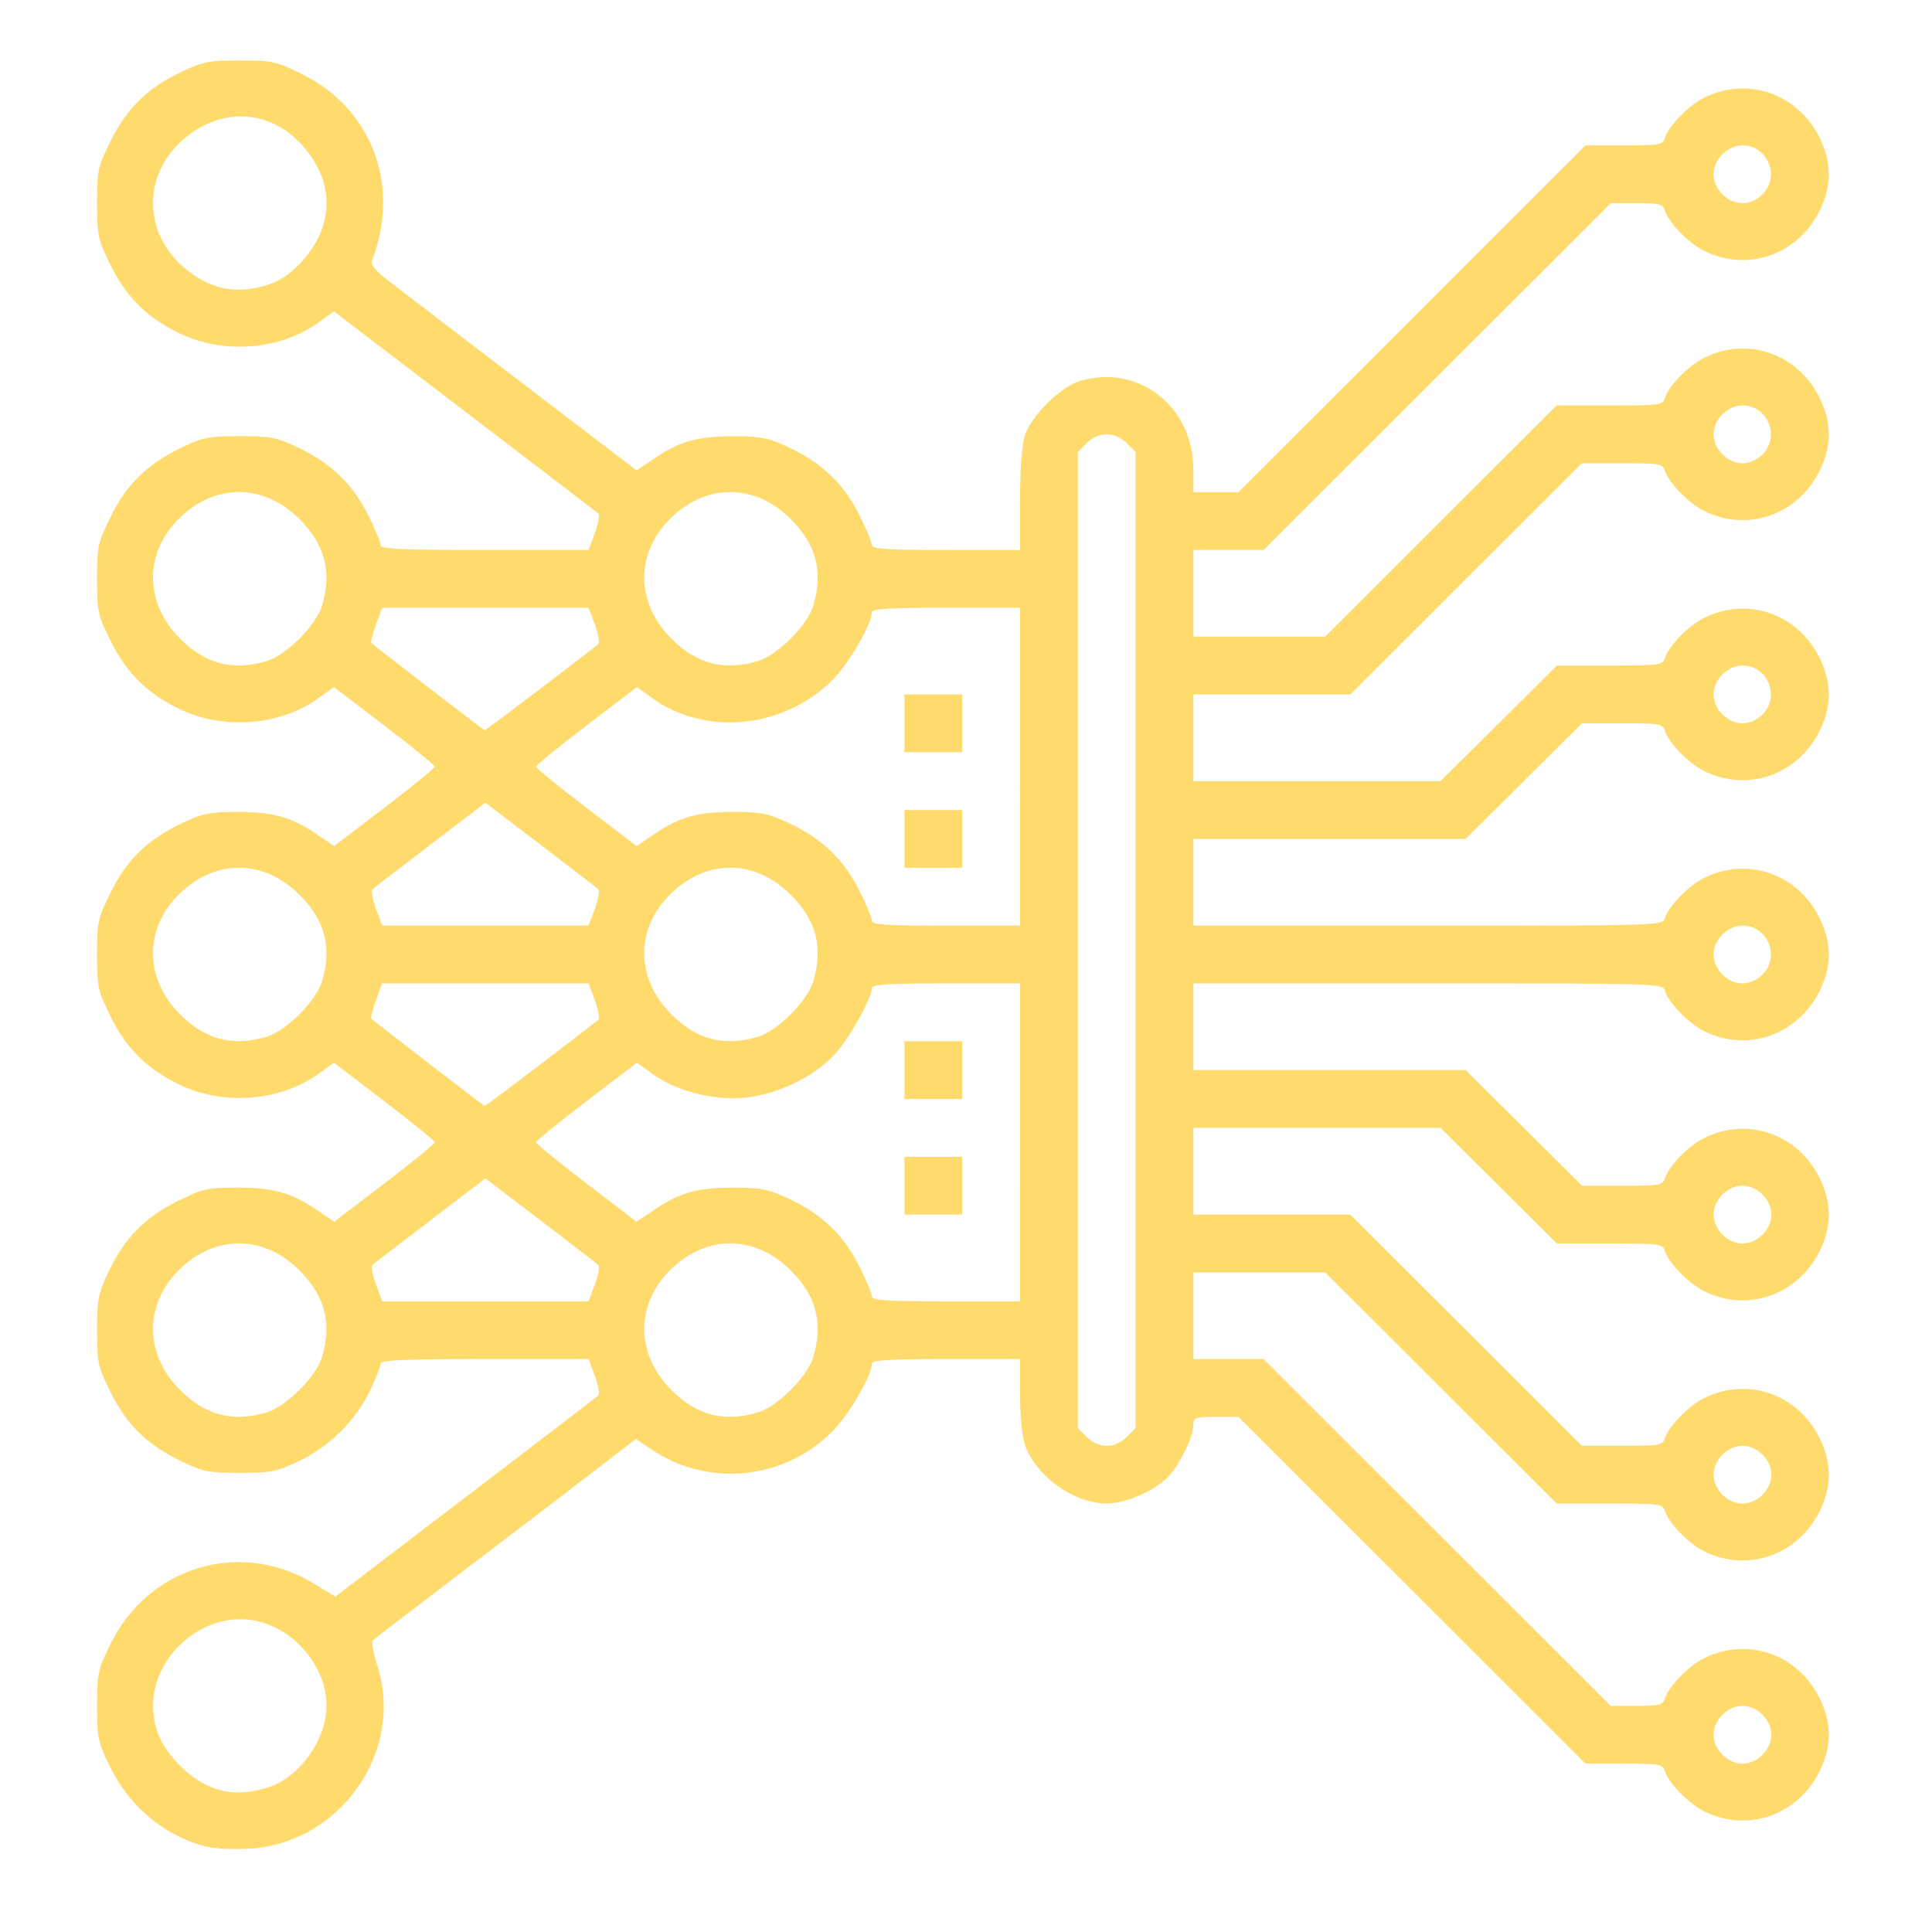 <?xml version="1.0" encoding="UTF-8" standalone="no"?>
<!-- Created with Inkscape (http://www.inkscape.org/) -->

<svg
   version="1.1"
   id="svg1"
   width="1920"
   height="1920"
   viewBox="0 0 1920 1920"
   sodipodi:docname="icon-machine-learning.svg"
   inkscape:version="1.3 (0e150ed6c4, 2023-07-21)"
   xml:space="preserve"
   xmlns:inkscape="http://www.inkscape.org/namespaces/inkscape"
   xmlns:sodipodi="http://sodipodi.sourceforge.net/DTD/sodipodi-0.dtd"
   xmlns="http://www.w3.org/2000/svg"
   xmlns:svg="http://www.w3.org/2000/svg"><defs
     id="defs1" /><sodipodi:namedview
     id="namedview1"
     pagecolor="#ffffff"
     bordercolor="#000000"
     borderopacity="0.25"
     inkscape:showpageshadow="2"
     inkscape:pageopacity="0.0"
     inkscape:pagecheckerboard="0"
     inkscape:deskcolor="#d1d1d1"
     inkscape:zoom="0.13046875"
     inkscape:cx="961.91617"
     inkscape:cy="1567.4251"
     inkscape:window-width="1366"
     inkscape:window-height="697"
     inkscape:window-x="-8"
     inkscape:window-y="-8"
     inkscape:window-maximized="1"
     inkscape:current-layer="g1" /><g
     inkscape:groupmode="layer"
     inkscape:label="Image"
     id="g1"><path
       style="fill:#ffdb6e;fill-opacity:1"
       d="m 205.067,1835.194 c -40.766,-10.301 -75.754,-39.035 -95.035,-78.049 -12.821,-25.941 -13.542,-29.237 -13.542,-61.876 0,-32.639 0.721,-35.935 13.542,-61.876 37.916,-76.718 128.742,-103.845 201.134,-60.072 l 22.126,13.379 52.115,-39.84 c 28.663,-21.912 86.847,-66.337 129.297,-98.721 42.45,-32.385 78.424,-60.007 79.942,-61.383 1.519,-1.376 -0.041,-10.063 -3.467,-19.305 l -6.228,-16.803 H 481.621 c -80.27,0 -103.331,1.001 -103.333,4.487 -0.002,2.468 -4.787,14.599 -10.634,26.959 -13.948,29.484 -40.481,55.683 -71.065,70.171 -21.929,10.388 -27.396,11.463 -58.301,11.463 -30.767,0 -36.386,-1.092 -57.437,-11.166 -34.187,-16.359 -54.826,-36.396 -70.819,-68.756 -12.805,-25.91 -13.542,-29.266 -13.542,-61.69 0,-31.051 1.073,-36.554 11.36,-58.268 15.785,-33.318 36.172,-54.166 68.68,-70.233 24.727,-12.221 29.541,-13.337 57.827,-13.407 36.648,-0.091 54.45,4.728 79.341,21.479 l 18.49,12.443 49.975,-38.184 c 27.486,-21.001 49.975,-39.31 49.975,-40.687 0,-1.377 -22.573,-19.75 -50.163,-40.831 l -50.163,-38.328 -15.136,10.964 c -37.638,27.265 -93.694,31.943 -137.061,11.439 -32.852,-15.533 -53.717,-35.935 -69.584,-68.039 -12.821,-25.941 -13.542,-29.237 -13.542,-61.876 0,-32.639 0.721,-35.935 13.542,-61.876 16.022,-32.419 36.724,-52.488 70.819,-68.655 20.282,-9.617 27.324,-11.078 53.847,-11.166 36.293,-0.12 54.145,4.728 79,21.454 l 18.49,12.443 49.975,-38.184 c 27.486,-21.001 49.975,-39.31 49.975,-40.687 0,-1.377 -22.573,-19.75 -50.163,-40.831 l -50.163,-38.328 -15.136,10.964 c -37.638,27.265 -93.694,31.943 -137.061,11.439 -32.852,-15.533 -53.717,-35.935 -69.584,-68.039 -12.821,-25.941 -13.542,-29.237 -13.542,-61.876 0,-32.639 0.721,-35.935 13.542,-61.876 15.993,-32.36 36.631,-52.397 70.819,-68.756 21.051,-10.073 26.67,-11.166 57.437,-11.166 30.842,0 36.397,1.087 58.082,11.36 32.463,15.38 54.007,36.118 69.32,66.727 6.93,13.853 12.601,27.393 12.601,30.09 0,4.03 18.393,4.902 103.33,4.902 h 103.33 l 6.228,-16.803 c 3.425,-9.242 4.985,-17.942 3.467,-19.333 -1.519,-1.391 -61.28,-47.178 -132.803,-101.748 l -130.042,-99.218 -15.131,10.96 c -37.632,27.261 -93.691,31.938 -137.055,11.435 -32.852,-15.533 -53.717,-35.935 -69.584,-68.039 -12.821,-25.941 -13.542,-29.237 -13.542,-61.876 0,-32.578 0.738,-35.969 13.407,-61.603 16.147,-32.672 36.935,-53.024 70.309,-68.835 21.714,-10.287 27.217,-11.36 58.268,-11.36 32.424,0 35.78,0.737 61.69,13.542 69.813,34.503 98.476,111.227 69.377,185.706 -1.414,3.619 4.114,10.19 16.782,19.949 10.39,8.003 70.058,53.607 132.595,101.341 l 113.704,86.789 18.48,-12.436 c 24.845,-16.719 42.7,-21.567 78.99,-21.447 26.587,0.088 33.599,1.55 54.492,11.36 32.389,15.208 53.977,35.957 69.32,66.626 6.93,13.853 12.601,27.393 12.601,30.09 0,3.984 13.788,4.902 73.591,4.902 h 73.591 v -48.944 c 0,-27.934 1.874,-55.286 4.366,-63.719 5.826,-19.718 35.565,-49.457 55.283,-55.283 58.248,-17.21 112.529,25.237 112.628,88.072 l 0.035,22.436 h 22.387 22.387 l 172.447,-172.311 172.447,-172.311 h 38.262 c 35.515,0 38.431,-0.532 40.616,-7.415 3.735,-11.769 23.135,-31.863 38.164,-39.531 44.038,-22.467 95.328,-4.269 116.576,41.362 10.851,23.302 10.876,45.249 0.08,68.432 -21.223,45.573 -72.654,63.984 -116.4,41.666 -15.251,-7.78 -34.663,-27.819 -38.421,-39.662 -2.09,-6.586 -5.234,-7.415 -28.088,-7.415 h -25.735 l -172.447,172.311 -172.447,172.311 h -34.914 -34.914 v 43.078 43.078 h 65.442 65.442 l 115.075,-114.874 115.075,-114.874 h 52.58 c 49.985,0 52.696,-0.366 54.934,-7.416 3.735,-11.769 23.135,-31.863 38.164,-39.531 44.038,-22.467 95.328,-4.269 116.576,41.362 10.851,23.302 10.876,45.249 0.08,68.432 -21.223,45.574 -72.654,63.984 -116.4,41.667 -15.251,-7.78 -34.663,-27.819 -38.421,-39.662 -2.193,-6.911 -5.082,-7.415 -42.425,-7.415 h -40.071 l -115.075,114.874 -115.075,114.874 h -77.951 -77.951 v 43.078 43.078 h 122.814 122.814 l 57.82,-57.437 57.82,-57.437 h 52.462 c 49.865,0 52.578,-0.367 54.816,-7.415 3.735,-11.769 23.135,-31.863 38.164,-39.531 44.038,-22.467 95.328,-4.269 116.576,41.362 10.851,23.302 10.876,45.249 0.08,68.432 -21.223,45.574 -72.654,63.984 -116.4,41.666 -15.251,-7.78 -34.663,-27.819 -38.421,-39.662 -2.193,-6.91 -5.082,-7.415 -42.36,-7.415 h -40.007 l -57.82,57.437 -57.82,57.437 h -135.27 -135.27 v 43.078 43.078 h 233.096 c 232.415,0 233.103,-0.022 235.45,-7.415 3.735,-11.769 23.135,-31.863 38.164,-39.531 44.038,-22.467 95.328,-4.269 116.576,41.362 10.851,23.302 10.876,45.249 0.08,68.432 -21.223,45.573 -72.654,63.984 -116.4,41.666 -15.251,-7.78 -34.663,-27.819 -38.421,-39.662 -2.347,-7.394 -3.035,-7.415 -235.45,-7.415 H 1186 v 43.078 43.078 h 135.27 135.27 l 57.82,57.437 57.82,57.437 h 40.007 c 37.278,0 40.167,-0.506 42.36,-7.415 3.735,-11.769 23.135,-31.863 38.164,-39.531 44.038,-22.467 95.328,-4.269 116.576,41.362 10.851,23.302 10.876,45.249 0.08,68.432 -21.223,45.573 -72.654,63.984 -116.4,41.666 -15.251,-7.78 -34.663,-27.819 -38.421,-39.662 -2.237,-7.048 -4.95,-7.415 -54.816,-7.415 h -52.462 l -57.82,-57.437 -57.82,-57.437 H 1308.814 1186 v 43.078 43.078 h 77.951 77.951 l 115.075,114.874 115.075,114.874 h 40.071 c 37.343,0 40.231,-0.505 42.425,-7.415 3.735,-11.769 23.135,-31.863 38.164,-39.531 44.038,-22.467 95.328,-4.269 116.576,41.362 10.851,23.302 10.876,45.249 0.08,68.432 -21.223,45.573 -72.654,63.984 -116.4,41.666 -15.251,-7.78 -34.663,-27.819 -38.421,-39.662 -2.237,-7.05 -4.949,-7.415 -54.934,-7.415 h -52.58 L 1431.958,1379.365 1316.883,1264.491 H 1251.442 1186 v 43.078 43.078 h 34.914 34.914 l 172.447,172.311 172.447,172.311 h 25.735 c 22.855,0 25.998,-0.83 28.088,-7.415 3.735,-11.769 23.135,-31.863 38.164,-39.531 44.038,-22.467 95.328,-4.269 116.576,41.362 10.851,23.302 10.876,45.249 0.08,68.432 -21.223,45.574 -72.654,63.984 -116.4,41.666 -15.251,-7.78 -34.663,-27.819 -38.421,-39.662 -2.185,-6.883 -5.101,-7.415 -40.616,-7.415 h -38.262 l -172.447,-172.311 -172.447,-172.311 h -22.387 c -20.8,0 -22.393,0.573 -22.466,8.077 -0.114,11.632 -13.11,38.681 -24.364,50.712 -13.652,14.592 -42.374,27.297 -61.713,27.297 -33.535,0 -72.482,-28.715 -81.99,-60.449 -2.291,-7.648 -4.166,-29.468 -4.166,-48.49 v -34.584 h -73.591 c -56.478,0 -73.592,1.044 -73.594,4.487 -0.007,11.686 -23.06,51.226 -39.383,67.548 -48.116,48.116 -123.099,55.644 -179.327,18.004 l -15.888,-10.636 -36.165,27.875 c -19.89,15.332 -78.165,59.837 -129.5,98.902 -51.334,39.065 -94.494,72.088 -95.911,73.386 -1.417,1.298 0.747,12.831 4.808,25.63 27.13,85.504 -37.888,177.106 -128.776,181.431 -15.3,0.728 -33.883,-0.209 -41.295,-2.082 z m 63.052,-59.477 c 30.328,-10.334 56.324,-47.464 56.324,-80.448 0,-44.742 -41.089,-86.156 -85.481,-86.156 -45.424,0 -86.83,40.763 -86.83,85.481 0,23.239 8.045,41.27 26.802,60.067 26.08,26.136 54.549,32.857 89.185,21.055 z m 1483.441,-31.822 c 5.554,-5.554 8.811,-12.913 8.811,-19.907 0,-6.994 -3.257,-14.353 -8.811,-19.907 -5.554,-5.554 -12.913,-8.811 -19.907,-8.811 -6.994,0 -14.353,3.257 -19.907,8.811 -5.554,5.554 -8.811,12.913 -8.811,19.907 0,6.994 3.257,14.353 8.811,19.907 5.554,5.554 12.913,8.811 19.907,8.811 6.994,0 14.353,-3.257 19.907,-8.811 z m 0,-258.467 c 5.554,-5.554 8.811,-12.913 8.811,-19.907 0,-6.994 -3.257,-14.353 -8.811,-19.907 -5.554,-5.554 -12.913,-8.811 -19.907,-8.811 -6.994,0 -14.353,3.257 -19.907,8.811 -5.554,5.554 -8.811,12.913 -8.811,19.907 0,6.994 3.257,14.353 8.811,19.907 5.554,5.554 12.913,8.811 19.907,8.811 6.994,0 14.353,-3.257 19.907,-8.811 z m -631.808,-57.437 8.811,-8.811 V 934.228 449.276 l -8.811,-8.811 c -11.657,-11.657 -28.157,-11.657 -39.814,0 l -8.811,8.811 v 484.952 484.952 l 8.811,8.811 c 5.554,5.554 12.913,8.811 19.907,8.811 6.994,0 14.353,-3.257 19.907,-8.811 z m -854.957,-24.273 c 19.718,-5.826 49.457,-35.565 55.283,-55.283 9.945,-33.659 2.934,-60.491 -22.436,-85.861 -35.53,-35.53 -83.666,-35.893 -119.359,-0.899 -35.225,34.535 -34.956,83.962 0.651,119.645 25.181,25.236 52.306,32.312 85.861,22.398 z m 488.216,0 c 19.718,-5.826 49.457,-35.565 55.283,-55.283 9.945,-33.659 2.934,-60.491 -22.436,-85.861 -35.53,-35.53 -83.666,-35.893 -119.359,-0.899 -35.225,34.535 -34.956,83.962 0.651,119.645 25.181,25.236 52.306,32.312 85.861,22.398 z M 591.179,1276.406 c 3.425,-9.242 4.985,-17.937 3.467,-19.323 -1.519,-1.386 -27.396,-21.305 -57.506,-44.265 l -54.745,-41.745 -54.745,41.745 c -30.11,22.96 -55.987,42.879 -57.506,44.265 -1.519,1.386 0.041,10.082 3.467,19.323 l 6.228,16.803 H 482.395 584.951 Z M 1013.689,1135.258 V 977.305 h -73.591 c -56.478,0 -73.592,1.044 -73.594,4.487 -0.006,9.767 -21.399,48.497 -35.648,64.537 -21.068,23.717 -58.528,41.846 -92.321,44.679 -30.927,2.593 -66.958,-6.949 -90.421,-23.945 l -15.136,-10.964 -50.163,38.328 c -27.59,21.08 -50.163,39.454 -50.163,40.831 0,1.377 22.489,19.686 49.975,40.687 l 49.975,38.184 18.49,-12.443 c 24.855,-16.726 42.707,-21.574 79,-21.454 26.587,0.088 33.599,1.55 54.492,11.36 32.389,15.208 53.977,35.957 69.32,66.626 6.93,13.853 12.601,27.393 12.601,30.09 0,3.984 13.788,4.902 73.591,4.902 h 73.591 z m -114.874,43.078 v -28.719 h 28.719 28.719 v 28.719 28.719 h -28.719 -28.719 z m 0,-114.874 v -28.719 h 28.719 28.719 v 28.719 28.718 h -28.719 -28.719 z m 852.746,163.5 c 5.554,-5.554 8.811,-12.913 8.811,-19.907 0,-6.994 -3.257,-14.353 -8.811,-19.907 -5.554,-5.554 -12.913,-8.811 -19.907,-8.811 -6.994,0 -14.353,3.257 -19.907,8.811 -5.554,5.554 -8.811,12.913 -8.811,19.907 0,6.994 3.257,14.353 8.811,19.907 5.554,5.554 12.913,8.811 19.907,8.811 6.994,0 14.353,-3.257 19.907,-8.811 z M 537.194,1057.656 c 30.08,-22.937 55.933,-42.837 57.451,-44.224 1.519,-1.386 -0.041,-10.082 -3.467,-19.323 l -6.228,-16.803 H 482.395 379.839 l -6.195,16.716 c -3.407,9.194 -5.467,17.445 -4.576,18.335 2.415,2.415 111.378,86.443 112.485,86.744 0.524,0.142 25.563,-18.508 55.642,-41.445 z M 264.795,1030.377 c 19.718,-5.826 49.457,-35.565 55.283,-55.283 9.945,-33.659 2.934,-60.491 -22.436,-85.861 -35.53,-35.53 -83.666,-35.893 -119.359,-0.899 -35.225,34.535 -34.956,83.962 0.651,119.646 25.181,25.236 52.306,32.312 85.861,22.398 z m 488.216,0 c 19.718,-5.826 49.457,-35.565 55.283,-55.283 9.945,-33.659 2.934,-60.491 -22.436,-85.861 -35.53,-35.53 -83.666,-35.893 -119.359,-0.899 -35.225,34.535 -34.956,83.962 0.651,119.646 25.181,25.236 52.306,32.312 85.861,22.398 z m 998.55,-61.883 c 17.806,-17.806 5.189,-48.626 -19.907,-48.626 -14.758,0 -28.719,13.96 -28.719,28.719 0,6.994 3.257,14.353 8.811,19.907 5.554,5.554 12.913,8.811 19.907,8.811 6.994,0 14.353,-3.257 19.907,-8.811 z M 591.179,903.065 c 3.425,-9.242 4.985,-17.938 3.467,-19.323 -1.519,-1.386 -27.396,-21.305 -57.506,-44.265 l -54.745,-41.745 -54.745,41.745 c -30.11,22.96 -55.987,42.879 -57.506,44.265 -1.519,1.386 0.041,10.082 3.467,19.323 l 6.228,16.803 h 102.556 102.556 z m 422.509,-141.149 v -157.952 h -73.591 c -56.478,0 -73.592,1.044 -73.594,4.487 -0.007,11.686 -23.06,51.226 -39.383,67.548 -48.127,48.127 -126.344,55.871 -179.006,17.723 l -15.136,-10.964 -50.163,38.328 c -27.59,21.08 -50.163,39.454 -50.163,40.831 0,1.377 22.489,19.686 49.975,40.687 l 49.975,38.184 18.49,-12.443 c 24.855,-16.726 42.707,-21.574 79,-21.454 26.587,0.088 33.599,1.55 54.492,11.36 32.389,15.208 53.977,35.957 69.32,66.626 6.93,13.853 12.601,27.393 12.601,30.09 0,3.984 13.788,4.902 73.591,4.902 h 73.591 z m -114.874,71.796 v -28.719 h 28.719 28.719 v 28.719 28.719 h -28.719 -28.719 z m 0,-114.874 v -28.719 h 28.719 28.719 v 28.719 28.718 h -28.719 -28.719 z m -361.62,-34.524 c 30.08,-22.937 55.933,-42.837 57.451,-44.224 1.519,-1.386 -0.041,-10.082 -3.467,-19.323 l -6.228,-16.803 H 482.395 379.839 l -6.195,16.716 c -3.407,9.194 -5.467,17.445 -4.576,18.335 2.415,2.416 111.378,86.443 112.485,86.744 0.524,0.142 25.563,-18.508 55.642,-41.445 z m 1214.366,25.712 c 17.806,-17.806 5.189,-48.626 -19.907,-48.626 -14.758,0 -28.719,13.96 -28.719,28.719 0,14.758 13.96,28.719 28.719,28.719 6.994,0 14.353,-3.257 19.907,-8.811 z M 264.795,657.036 c 19.718,-5.826 49.457,-35.565 55.283,-55.283 9.945,-33.659 2.934,-60.491 -22.436,-85.861 -35.53,-35.53 -83.666,-35.893 -119.359,-0.899 -35.225,34.535 -34.956,83.962 0.651,119.645 25.181,25.236 52.306,32.312 85.861,22.398 z m 488.216,0 c 19.718,-5.826 49.457,-35.565 55.283,-55.283 9.945,-33.659 2.934,-60.491 -22.436,-85.861 -35.53,-35.53 -83.666,-35.893 -119.359,-0.899 -35.225,34.535 -34.956,83.962 0.651,119.645 25.181,25.236 52.306,32.312 85.861,22.398 z m 998.55,-205.476 c 17.806,-17.806 5.189,-48.626 -19.907,-48.626 -14.758,0 -28.719,13.96 -28.719,28.718 0,14.758 13.96,28.719 28.719,28.719 6.994,0 14.353,-3.257 19.907,-8.811 z M 268.119,282.352 c 11.294,-3.848 21.808,-11.331 32.27,-22.968 32.189,-35.801 32.189,-79.158 0,-114.959 -32.827,-36.511 -81.999,-38.412 -119.582,-4.622 -38.355,34.484 -38.316,89.754 0.087,124.282 26.398,23.734 54.132,29.543 87.224,18.267 z m 1483.441,-89.259 c 17.806,-17.806 5.189,-48.626 -19.907,-48.626 -14.758,0 -28.719,13.96 -28.719,28.719 0,14.758 13.96,28.718 28.719,28.718 6.994,0 14.353,-3.257 19.907,-8.811 z"
       id="path2" /></g></svg>
